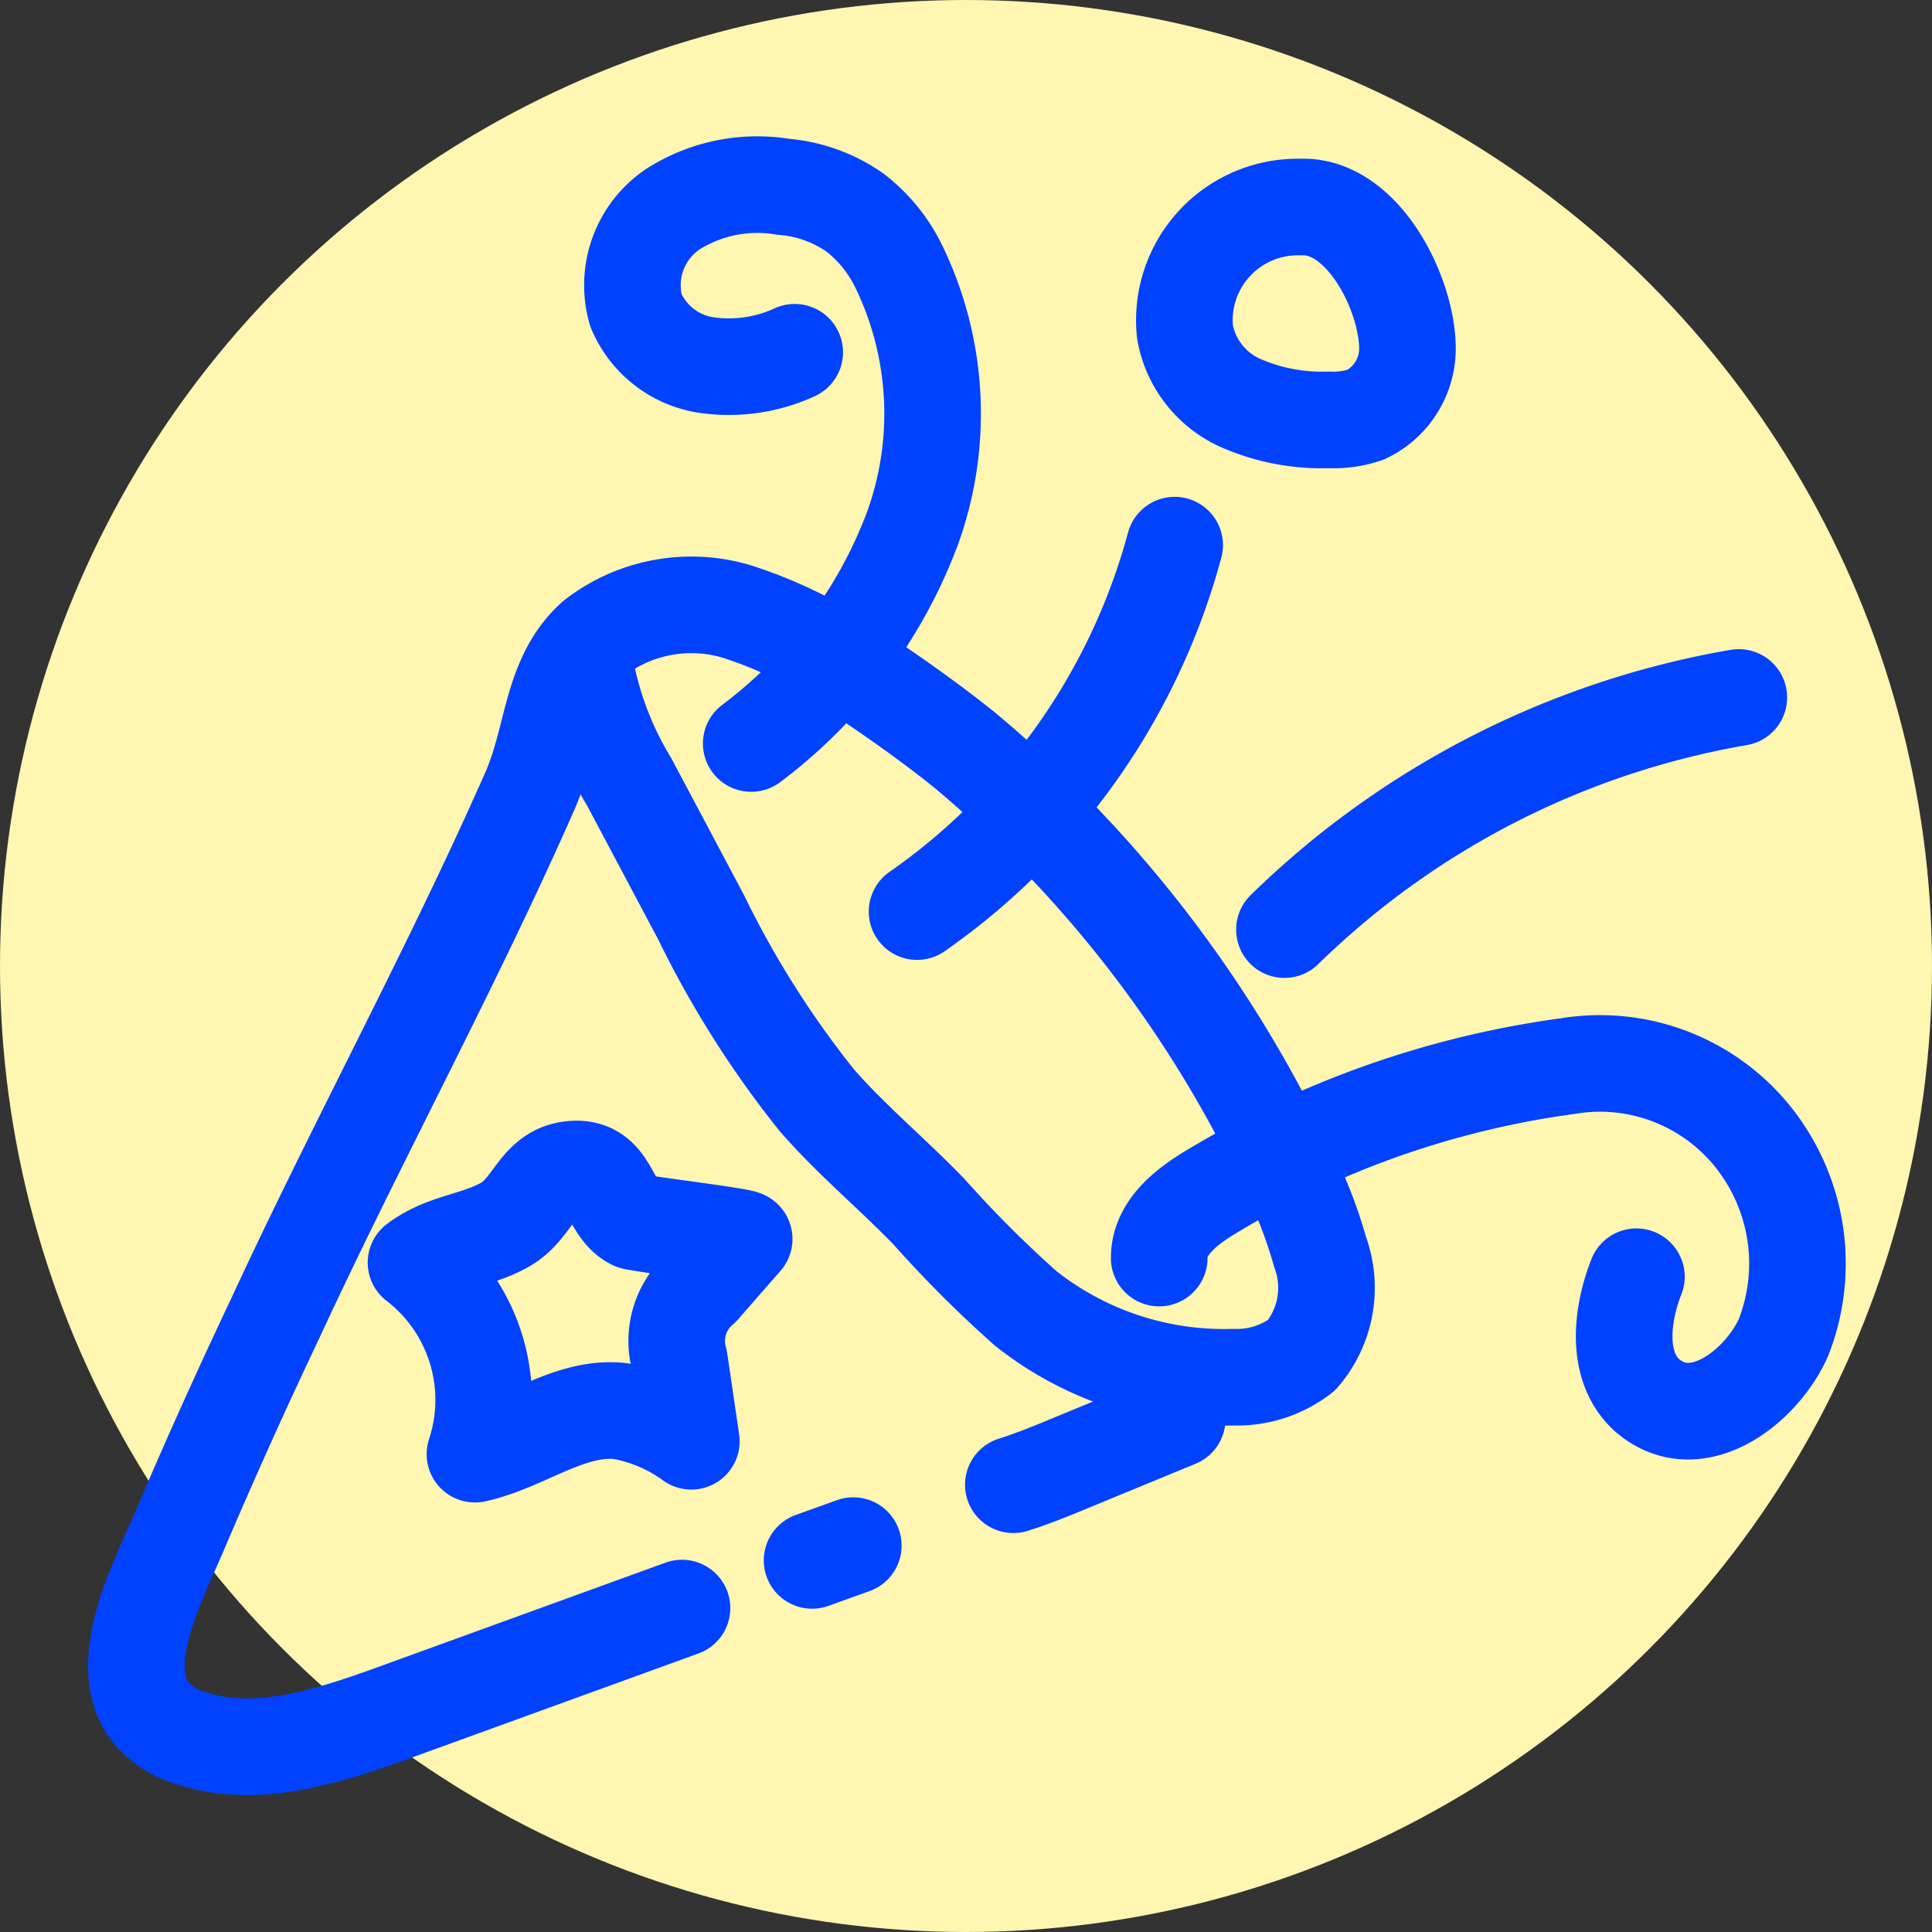 <svg xmlns="http://www.w3.org/2000/svg" viewBox="0 0 60 60"><rect x="0" y="0" width="60" height="60" fill="#333333" stroke="none"/><defs><style>.cls-1{fill:#fff6b1;}.cls-2{fill:none;stroke:#0042ff;stroke-linecap:round;stroke-linejoin:round;stroke-width:3px;}</style></defs><title>party</title><g id="Ebene_2" data-name="Ebene 2"><circle class="cls-1" cx="30" cy="30" r="30"/></g><g id="Ebene_28" data-name="Ebene 28"><path class="cls-2" d="M21.18,49.94l-8.84,3.21C10.28,53.9,8,54.65,6,54a2.63,2.63,0,0,1-1.32-.82c-1.16-1.5.25-4.11.86-5.55q1.43-3.36,3-6.67c2.55-5.51,5.46-10.83,7.91-16.38.75-1.7.64-3.53,2-4.76A4.92,4.92,0,0,1,22.91,19a14,14,0,0,1,4.2,2.21c1,.68,1.95,1.36,2.88,2.11a38.09,38.09,0,0,1,9.74,12.48A14.46,14.46,0,0,1,41,38.89a3.22,3.22,0,0,1-.58,3.2,3.29,3.29,0,0,1-2.12.68,9.92,9.92,0,0,1-6.45-2.14,36.31,36.31,0,0,1-3-3c-1.14-1.18-2.41-2.23-3.49-3.47a30.43,30.43,0,0,1-3.59-5.68l-2.22-4.18a10.61,10.61,0,0,1-1.34-3.43"/><path class="cls-2" d="M36.56,44.07l-3.42,1.41c-.55.23-1.1.45-1.67.63"/><path class="cls-2" d="M25.22,48.46,26.5,48"/><path class="cls-2" d="M23.11,38.48,21.78,40a2.15,2.15,0,0,0-.68,2.24l.37,2.52a5.32,5.32,0,0,0-2.22-.94c-1.57-.16-2.95,1-4.5,1.34a5.38,5.38,0,0,0-1.83-5.95c.87-.66,1.88-.67,2.77-1.18s1-1.63,2.09-1.72c1.2-.1,1.09,1.22,1.88,1.62C19.79,38,23.18,38.4,23.11,38.48Z"/><path class="cls-2" d="M36,39.07c0-1,.93-1.66,1.77-2.15a28.9,28.9,0,0,1,10.91-3.81,6.09,6.09,0,0,1,6.13,2.71,6.29,6.29,0,0,1,.58,5.71c-.66,1.5-2.69,3.14-4.24,1.8-1-.91-.78-2.54-.33-3.68"/><path class="cls-2" d="M39.89,28.87A26.64,26.64,0,0,1,54,21.66"/><path class="cls-2" d="M36.48,16.93a20.32,20.32,0,0,1-8,11.38"/><path class="cls-2" d="M23.33,23.09a14.9,14.9,0,0,0,5-6.66,10.47,10.47,0,0,0-.43-8.18A4.73,4.73,0,0,0,26.55,6.6a4.52,4.52,0,0,0-2.23-.8,4.89,4.89,0,0,0-3.43.7,2.85,2.85,0,0,0-1.14,3.14,2.83,2.83,0,0,0,2.14,1.69,4.89,4.89,0,0,0,2.79-.39"/><path class="cls-2" d="M36.8,10.31a3,3,0,0,0,1.67,2.18,6.3,6.3,0,0,0,2.79.55,3.17,3.17,0,0,0,1.15-.16,2.28,2.28,0,0,0,1.3-2.05c0-1.69-1.38-4.49-3.33-4.4A3.52,3.52,0,0,0,36.8,10.31Z"/></g></svg>
